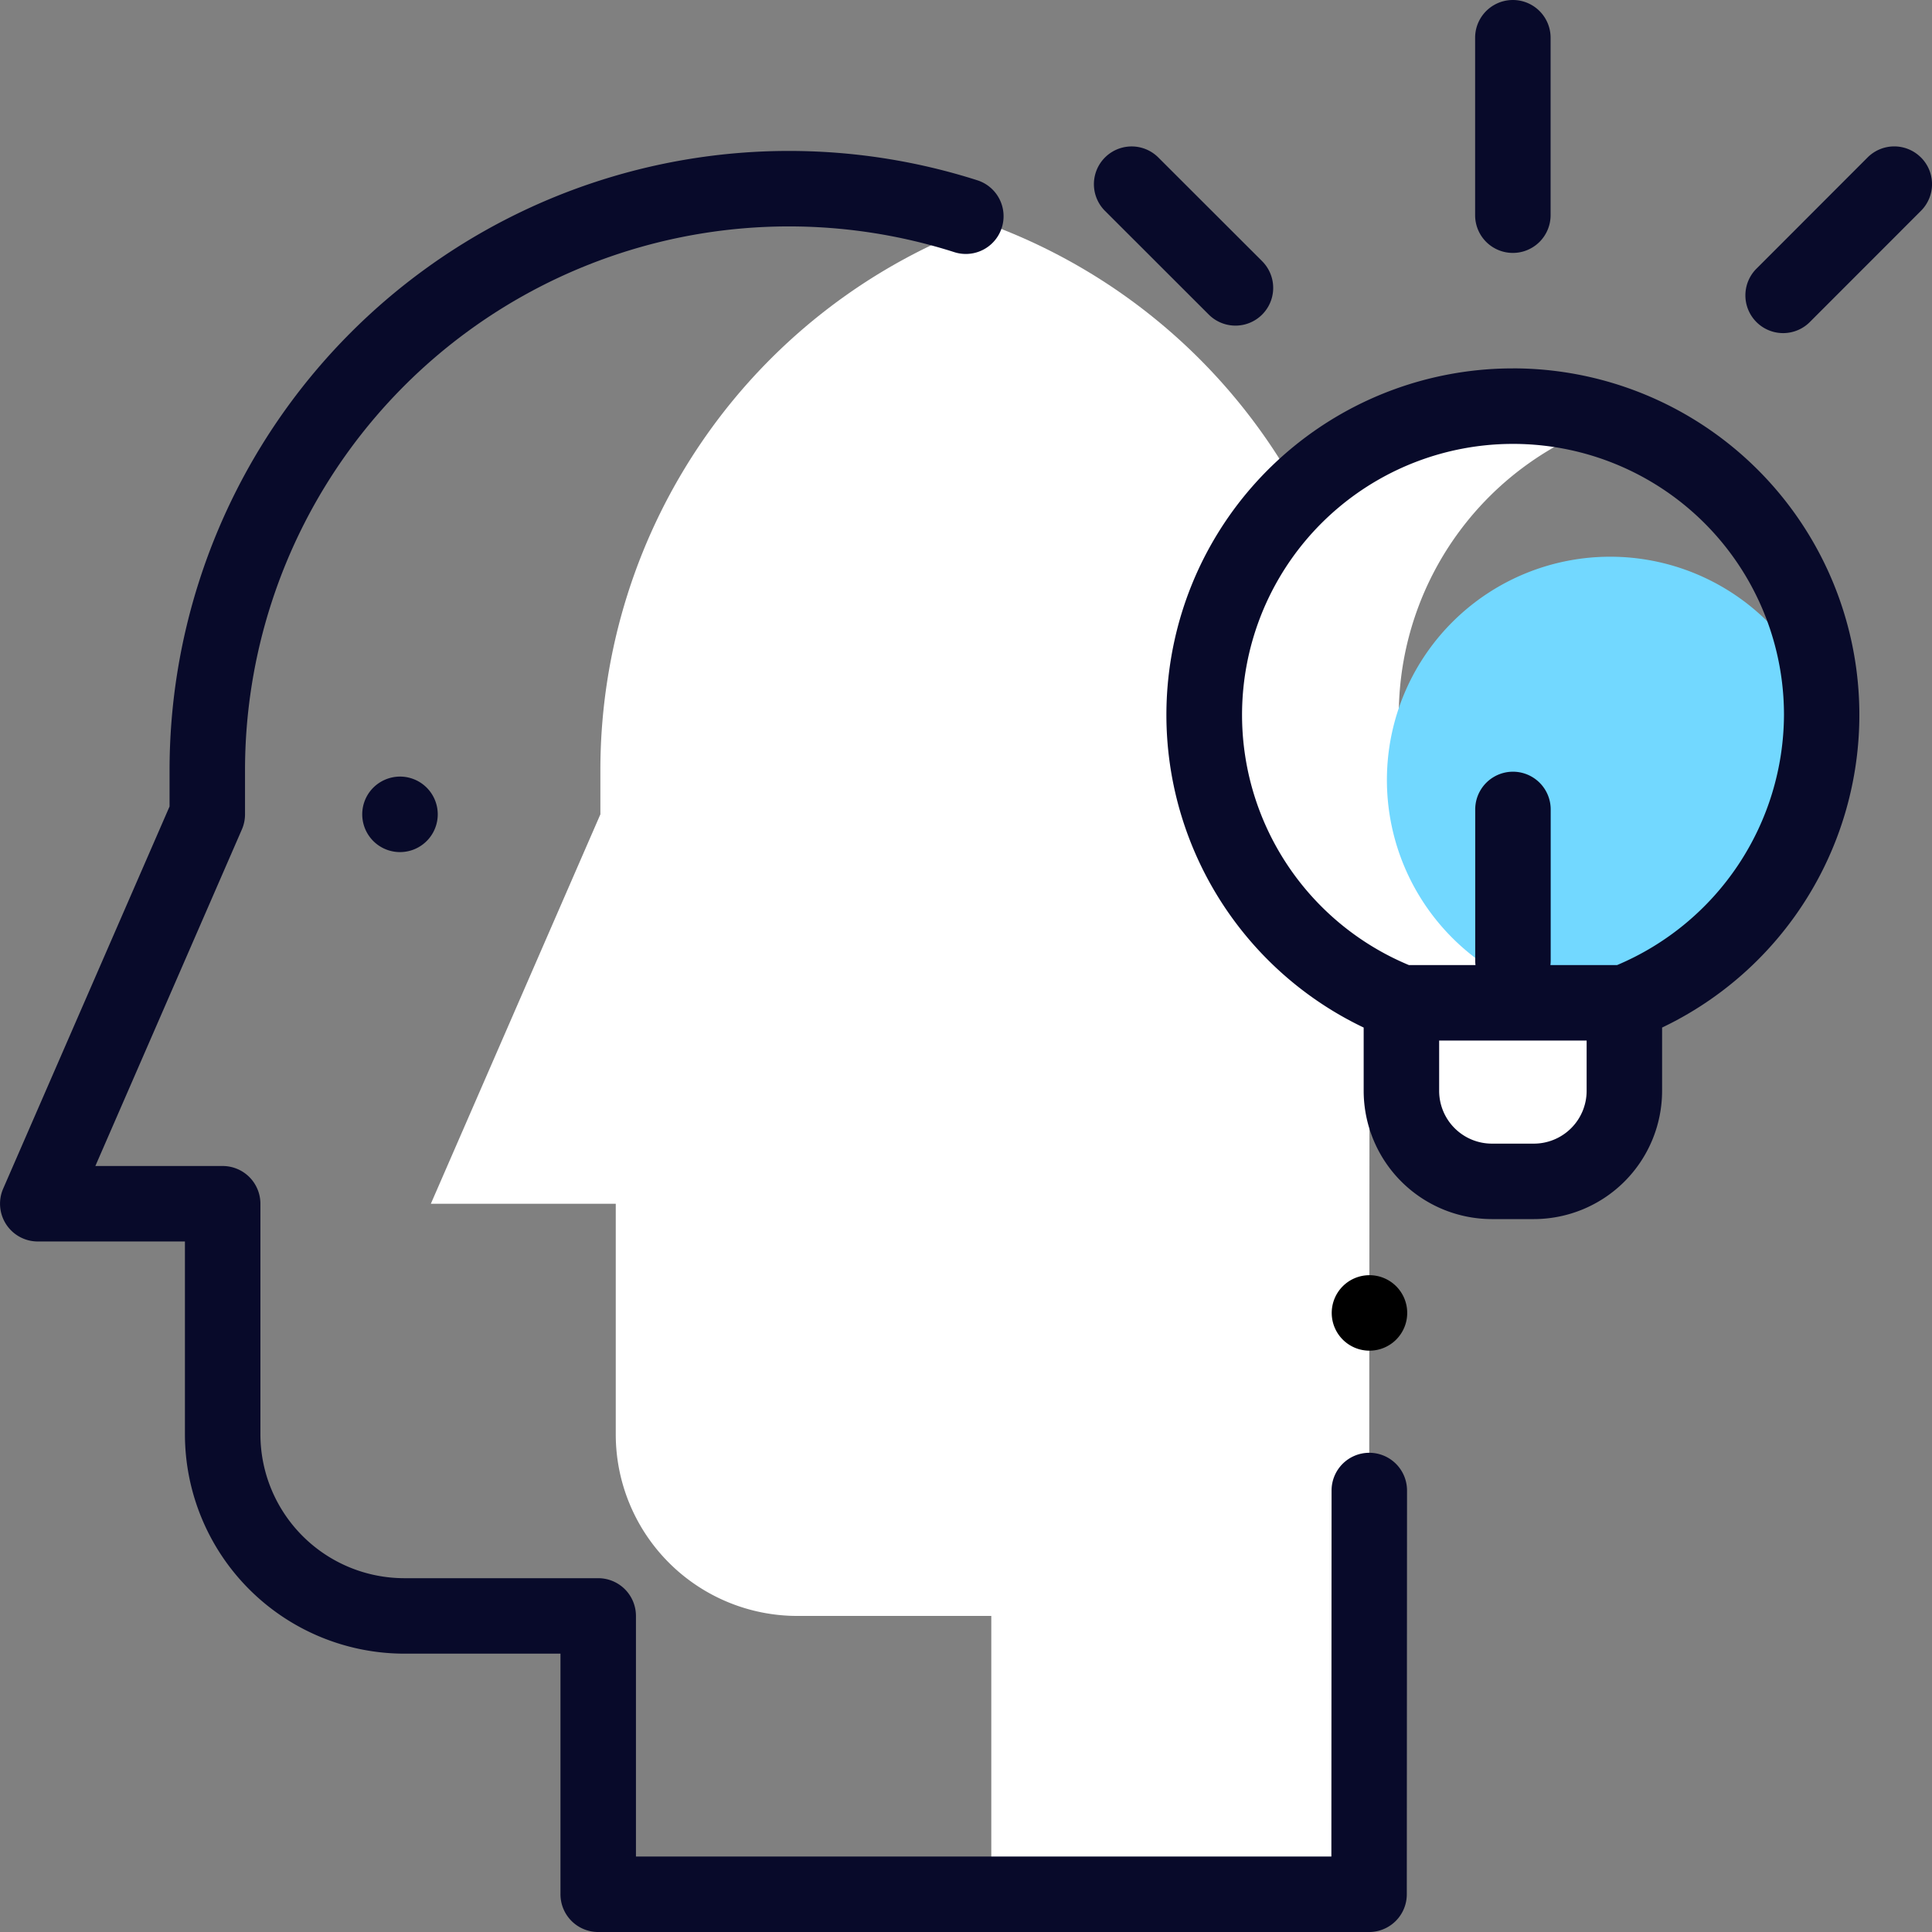 <?xml version="1.0" encoding="UTF-8"?> <svg xmlns="http://www.w3.org/2000/svg" xmlns:xlink="http://www.w3.org/1999/xlink" width="119.025" height="119.026" viewBox="0 0 119.025 119.026"><rect x="0" y="0" width="119.025" height="119.026" fill="#808080" stroke="none"/><defs><clipPath id="clip-path"><rect id="Rectangle_764" data-name="Rectangle 764" width="119.025" height="119.025" transform="translate(2278.712 5365.611)" fill="none"></rect></clipPath></defs><g id="Symbol_14_1" data-name="Symbol 14 – 1" transform="translate(6627 -4070.861)"><path id="Path_437" data-name="Path 437" d="M2339.4,5379.337a35.825,35.825,0,0,0-23.7,33.708v2.734l-10.444,23.991h11.391v14.206a11.188,11.188,0,0,0,11.188,11.188h11.948v17.148h23.266l.046-69.244a35.824,35.824,0,0,0-23.7-33.731Zm0,0" transform="translate(-8905.712 -1294.75)" fill="#fff"></path><path id="Path_438" data-name="Path 438" d="M2377.038,5427.393a19.015,19.015,0,0,1,.889-35.784,19.021,19.021,0,0,0-12.878,35.784v5.424a5.575,5.575,0,0,0,5.576,5.575h2.585a5.57,5.57,0,0,0,4.7-2.58,5.55,5.55,0,0,1-.874-3Zm0,0" transform="translate(-8905.712 -1294.75)" fill="#fff"></path><path id="Path_439" data-name="Path 439" d="M2378.785,5427.393a13.756,13.756,0,1,0-1.747,0v5.424a1.625,1.625,0,1,0,1.747,0Zm0,0" transform="translate(-8905.712 -1294.75)" fill="#72d8ff"></path><g id="Group_62" data-name="Group 62" transform="translate(-8905.712 -1294.75)"><g id="Group_61" data-name="Group 61" clip-path="url(#clip-path)"><path id="Path_440" data-name="Path 440" d="M2363.078,5444.172h0a2.325,2.325,0,1,0,2.328,2.325,2.323,2.323,0,0,0-2.328-2.325Zm0,0"></path><path id="Path_441" data-name="Path 441" d="M2363.07,5455.113h0a2.324,2.324,0,0,0-2.324,2.324l-.012,22.55h-42.843v-14.823a2.325,2.325,0,0,0-2.325-2.325h-11.948a8.873,8.873,0,0,1-8.863-8.863V5439.77a2.325,2.325,0,0,0-2.325-2.325h-7.843l9.028-20.738a2.327,2.327,0,0,0,.192-.928v-2.734a33.512,33.512,0,0,1,43.718-31.893,2.325,2.325,0,0,0,1.419-4.428,38.16,38.16,0,0,0-49.786,36.321v2.25l-10.251,23.547a2.326,2.326,0,0,0,2.132,3.253h9.066v11.881a13.528,13.528,0,0,0,13.513,13.512h9.623v14.824a2.325,2.325,0,0,0,2.325,2.325h47.491a2.324,2.324,0,0,0,2.324-2.324l.014-24.874a2.324,2.324,0,0,0-2.323-2.326Zm0,0" fill="#080a2a"></path></g></g><path id="Path_442" data-name="Path 442" d="M2371.92,5388.309l-.331,0a21.345,21.345,0,0,0-8.865,40.607v3.9a7.909,7.909,0,0,0,7.9,7.9h2.585a7.908,7.908,0,0,0,7.9-7.9v-3.9a21.346,21.346,0,0,0-9.189-40.611Zm1.29,47.758h-2.585a3.253,3.253,0,0,1-3.251-3.25v-3.1h9.086v3.1a3.253,3.253,0,0,1-3.25,3.25Zm5.118-11h-4.1a2.187,2.187,0,0,0,.018-.271v-9.317a2.325,2.325,0,0,0-4.65,0v9.317a2.469,2.469,0,0,0,.017.271h-4.1a16.695,16.695,0,0,1,6.153-32.107,16.694,16.694,0,0,1,16.952,16.692,16.808,16.808,0,0,1-10.283,15.415Zm0,0" transform="translate(-8905.712 -1294.75)" fill="#080a2a"></path><path id="Path_443" data-name="Path 443" d="M2371.915,5381.193a2.325,2.325,0,0,0,2.325-2.324v-10.933a2.325,2.325,0,1,0-4.65,0v10.933a2.324,2.324,0,0,0,2.325,2.324Zm0,0" transform="translate(-8905.712 -1294.75)" fill="#080a2a"></path><g id="Group_64" data-name="Group 64" transform="translate(-8905.712 -1294.75)"><g id="Group_63" data-name="Group 63" clip-path="url(#clip-path)"><path id="Path_444" data-name="Path 444" d="M2353.19,5385a2.325,2.325,0,0,0,3.287-3.289l-6.413-6.407a2.325,2.325,0,0,0-3.286,3.29Zm0,0" fill="#080a2a"></path><path id="Path_445" data-name="Path 445" d="M2397.055,5375.312a2.322,2.322,0,0,0-3.287,0l-6.817,6.823a2.325,2.325,0,1,0,3.289,3.286l6.817-6.822a2.322,2.322,0,0,0,0-3.287Zm0,0" fill="#080a2a"></path></g></g><path id="Path_446" data-name="Path 446" d="M2301.71,5414.135a2.326,2.326,0,1,0,1.644-.681,2.348,2.348,0,0,0-1.644.681Zm0,0" transform="translate(-8905.712 -1294.75)" fill="#080a2a"></path></g></svg> 